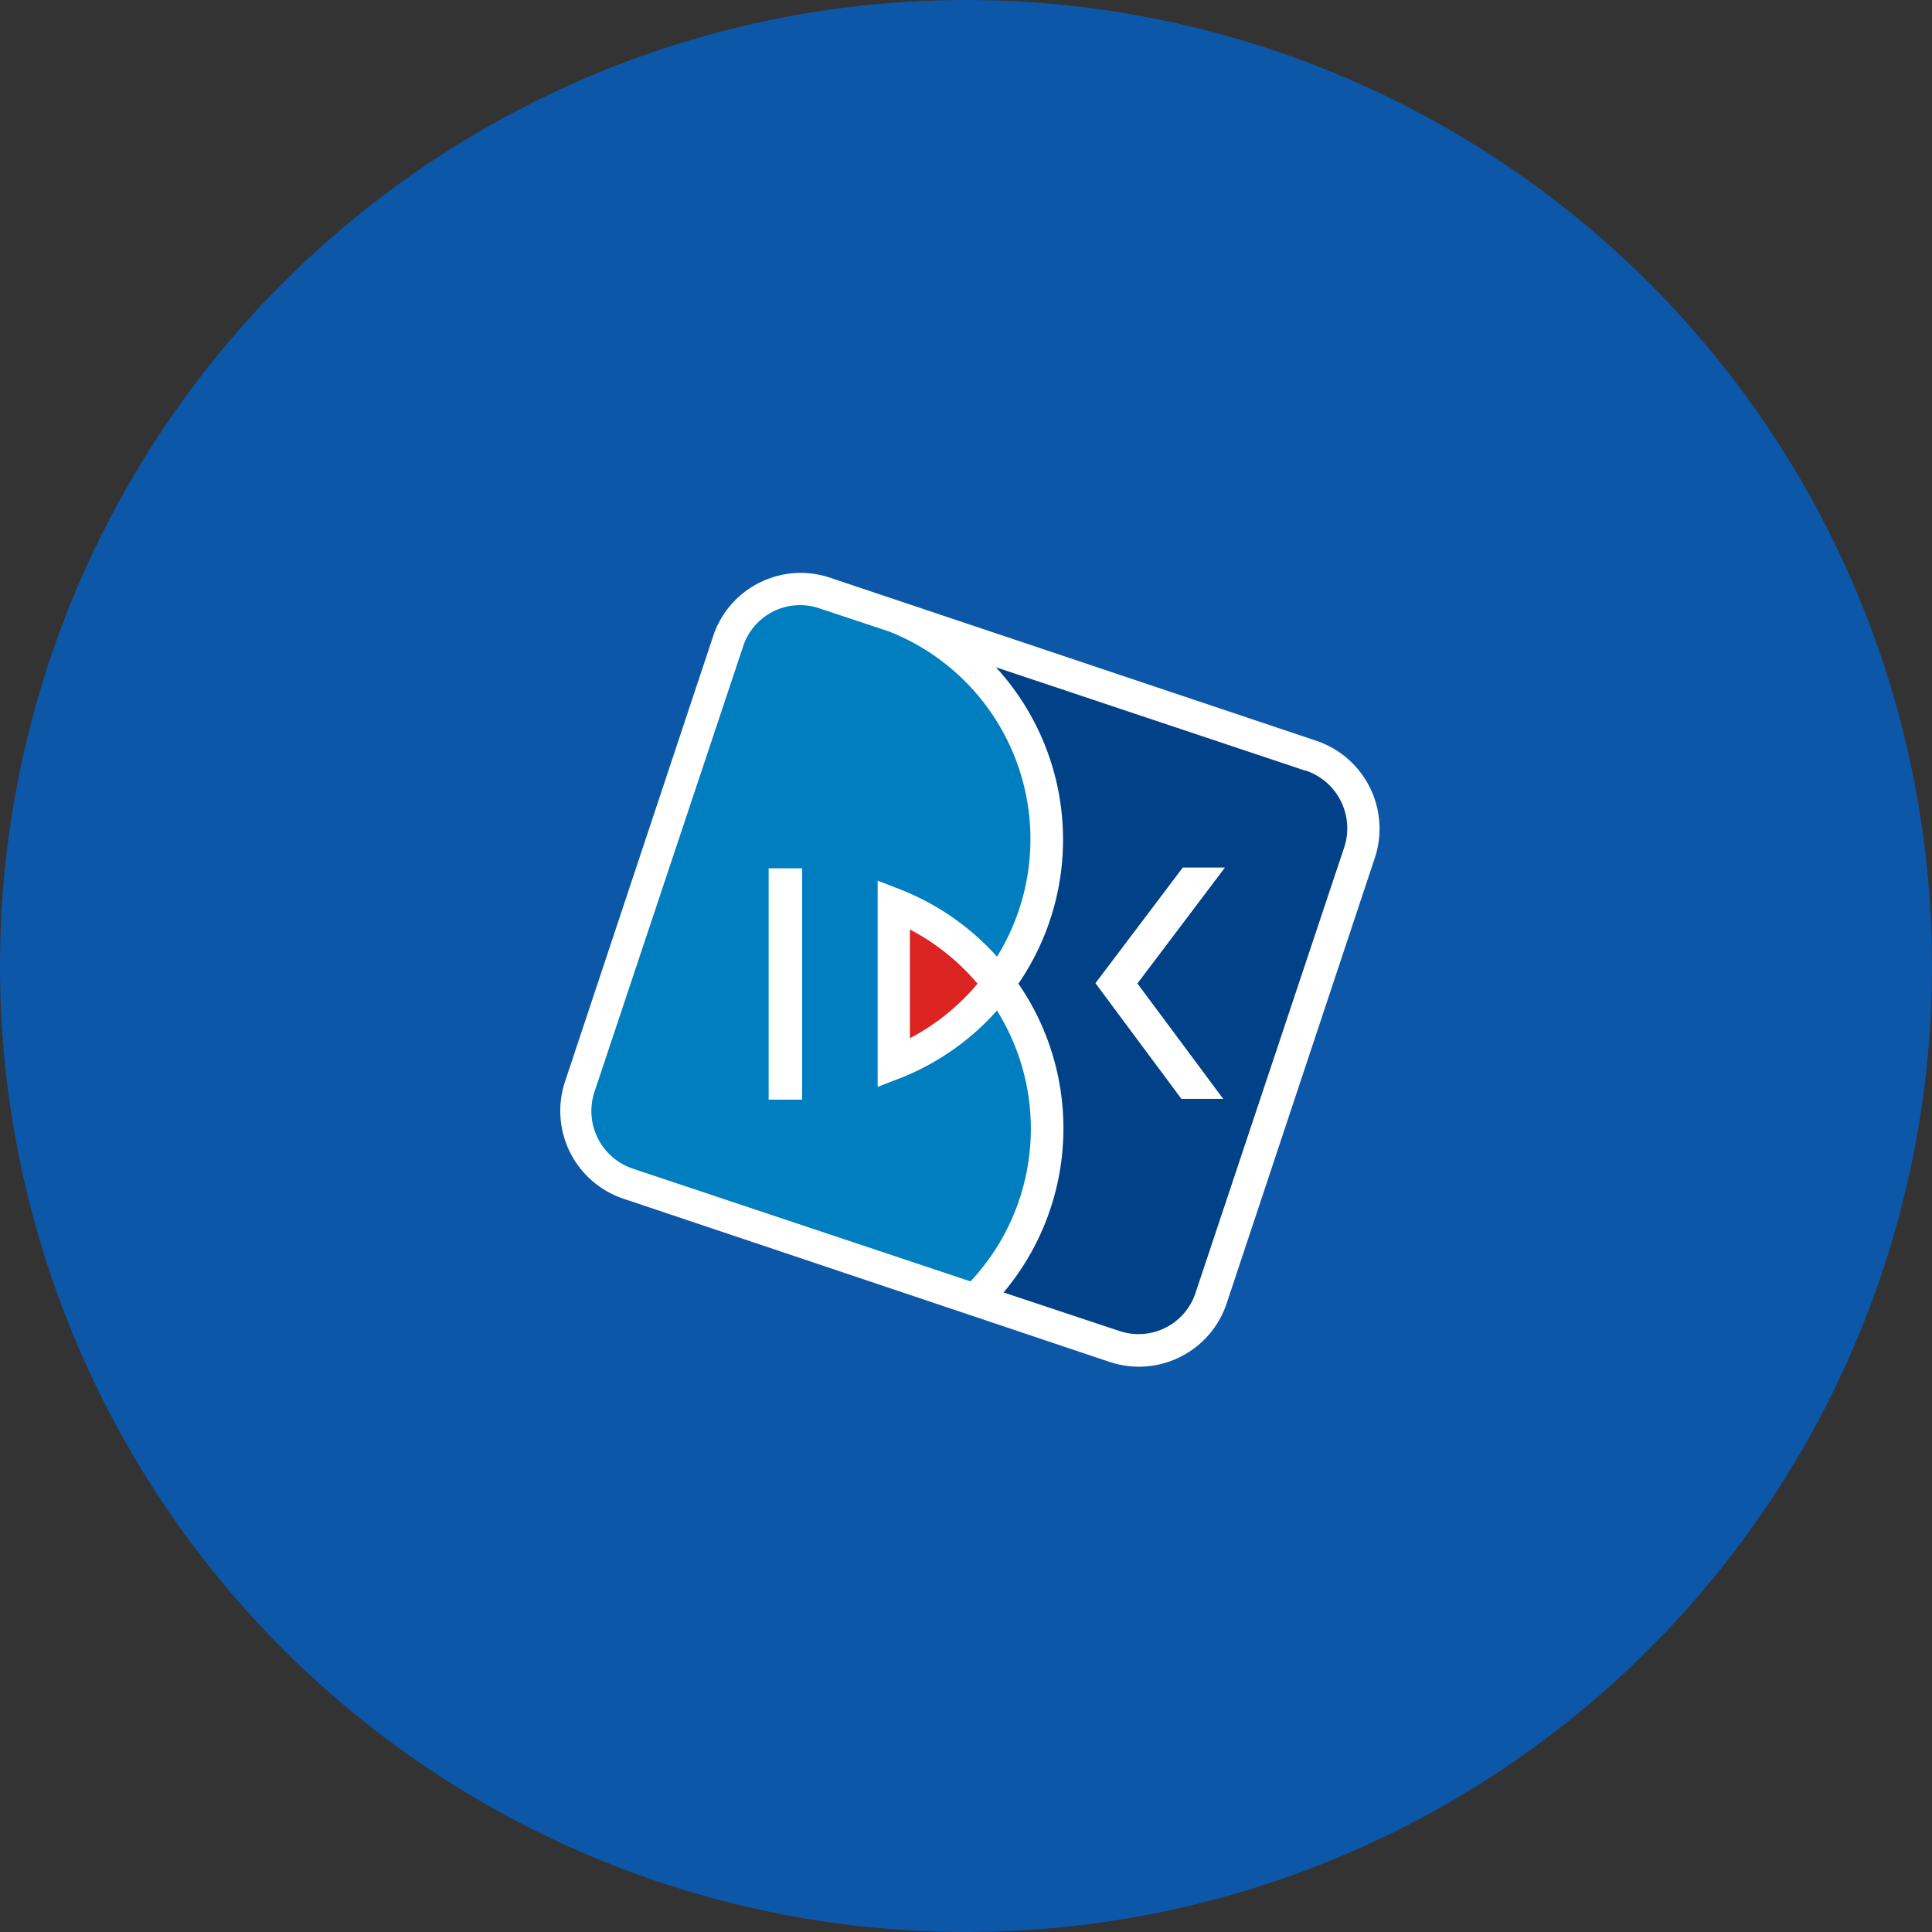 <svg xmlns="http://www.w3.org/2000/svg" width="40" height="40" viewBox="0 0 40 40">
    <rect x="0" y="0" width="40" height="40" fill="#333333" stroke="none"/>
    <path d="M20 0A20 20 0 1 1 0 20 20 20 0 0 1 20 0z" style="fill:#0c57a8"/>
    <path data-name="패스 25991" d="M4.128.2a1.9 1.9 0 0 0-.961 1.108L.1 10.531a1.918 1.918 0 0 0 1.213 2.425l10.059 3.377a1.915 1.915 0 0 0 2.428-1.214L16.866 5.9a1.921 1.921 0 0 0-1.214-2.427L5.594.1a1.9 1.9 0 0 0-1.466.1" transform="translate(11.598 11.863)" style="fill:#fff"/>
    <path data-name="패스 25992" d="M12.607 12.722a5.253 5.253 0 0 1-2.017 1.406l-.454.176v-4.27l.448.174a5.271 5.271 0 0 1 2.023 1.4 4.622 4.622 0 0 0-2.236-6.733l-1.453-.483a1.241 1.241 0 0 0-1.57.8l-3.077 9.221A1.259 1.259 0 0 0 5.077 16l6.981 2.331a4.62 4.62 0 0 0 .549-5.606m-4.035 1.843h-.693V9.779h.693z" transform="translate(8.035 8.199)" style="fill:#007ec0"/>
    <path data-name="패스 25993" d="M48.6 49.247a4.662 4.662 0 0 0-1.4-1.122v2.251a4.636 4.636 0 0 0 1.4-1.129" transform="translate(-28.361 -28.881)" style="fill:#db2422"/>
    <path data-name="패스 25994" d="m65.248 14.858-6.406-2.141a5.276 5.276 0 0 1 .465 6.551A5.278 5.278 0 0 1 59 25.661l2.406.8a1.242 1.242 0 0 0 1.571-.8l3.078-9.223a1.261 1.261 0 0 0-.808-1.585m-1.7 6.8h-.865l-1.78-2.395 1.808-2.394h.873l-1.812 2.4z" transform="translate(-38.222 1.098)" style="fill:#004187"/>
    <path data-name="사각형 9778" transform="translate(11.599 11.863)" style="fill:none" d="M0 0h16.965v16.433H0z"/>
</svg>
